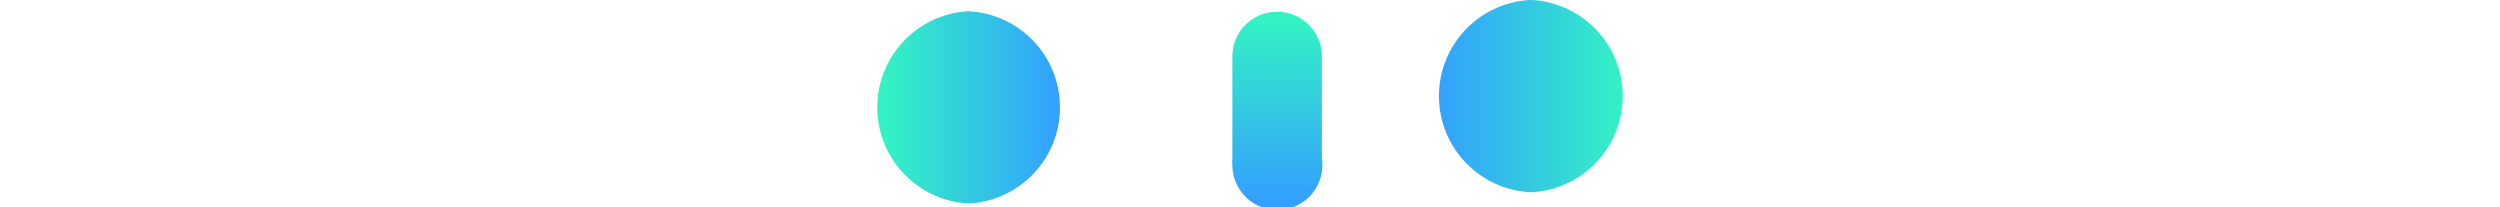 
          <svg class="imandra-logo" width="100px" xmlns="http://www.w3.org/2000/svg" xmlns:xlink="http://www.w3.org/1999/xlink" viewBox="0 0 30.07 8.28">
              <defs>
                  <linearGradient id="logo-gradient-1" x1="7.5" y1="4.29" x2="0.37" y2="4.29" gradientUnits="userSpaceOnUse">
                  <stop offset="0" stop-color="#08f"/>
                  <stop offset="1" stop-color="#00f0b4"/>
                  </linearGradient>
                  <linearGradient id="logo-gradient-2" x1="16.12" y1="8.03" x2="16.12" y2="0.72" xlink:href="#logo-gradient-1"/>
                  <linearGradient id="logo-gradient-3" x1="22.45" y1="3.84" x2="30.07" y2="3.84" xlink:href="#logo-gradient-1"/>
              </defs>
              <path d="M3.78.45a3.85,3.85,0,0,0,0,7.69,3.85,3.85,0,0,0,0-7.69Z" style="fill-rule: evenodd;opacity: 0.8;fill: url(#logo-gradient-1)"/>
              <path d="M14.33,2.26V6.33a1.22,1.22,0,0,0,0,.27,1.8,1.8,0,1,0,3.58-.27V2.26a1.79,1.79,0,1,0-3.58,0" style="fill-rule: evenodd;opacity: 0.8;fill: url(#logo-gradient-2)"/>
              <path d="M26.22,0a3.85,3.85,0,0,0,.06,7.69h0A3.85,3.85,0,0,0,26.3,0Z" style="fill-rule: evenodd;opacity: 0.8;fill: url(#logo-gradient-3)"/>
          </svg>
